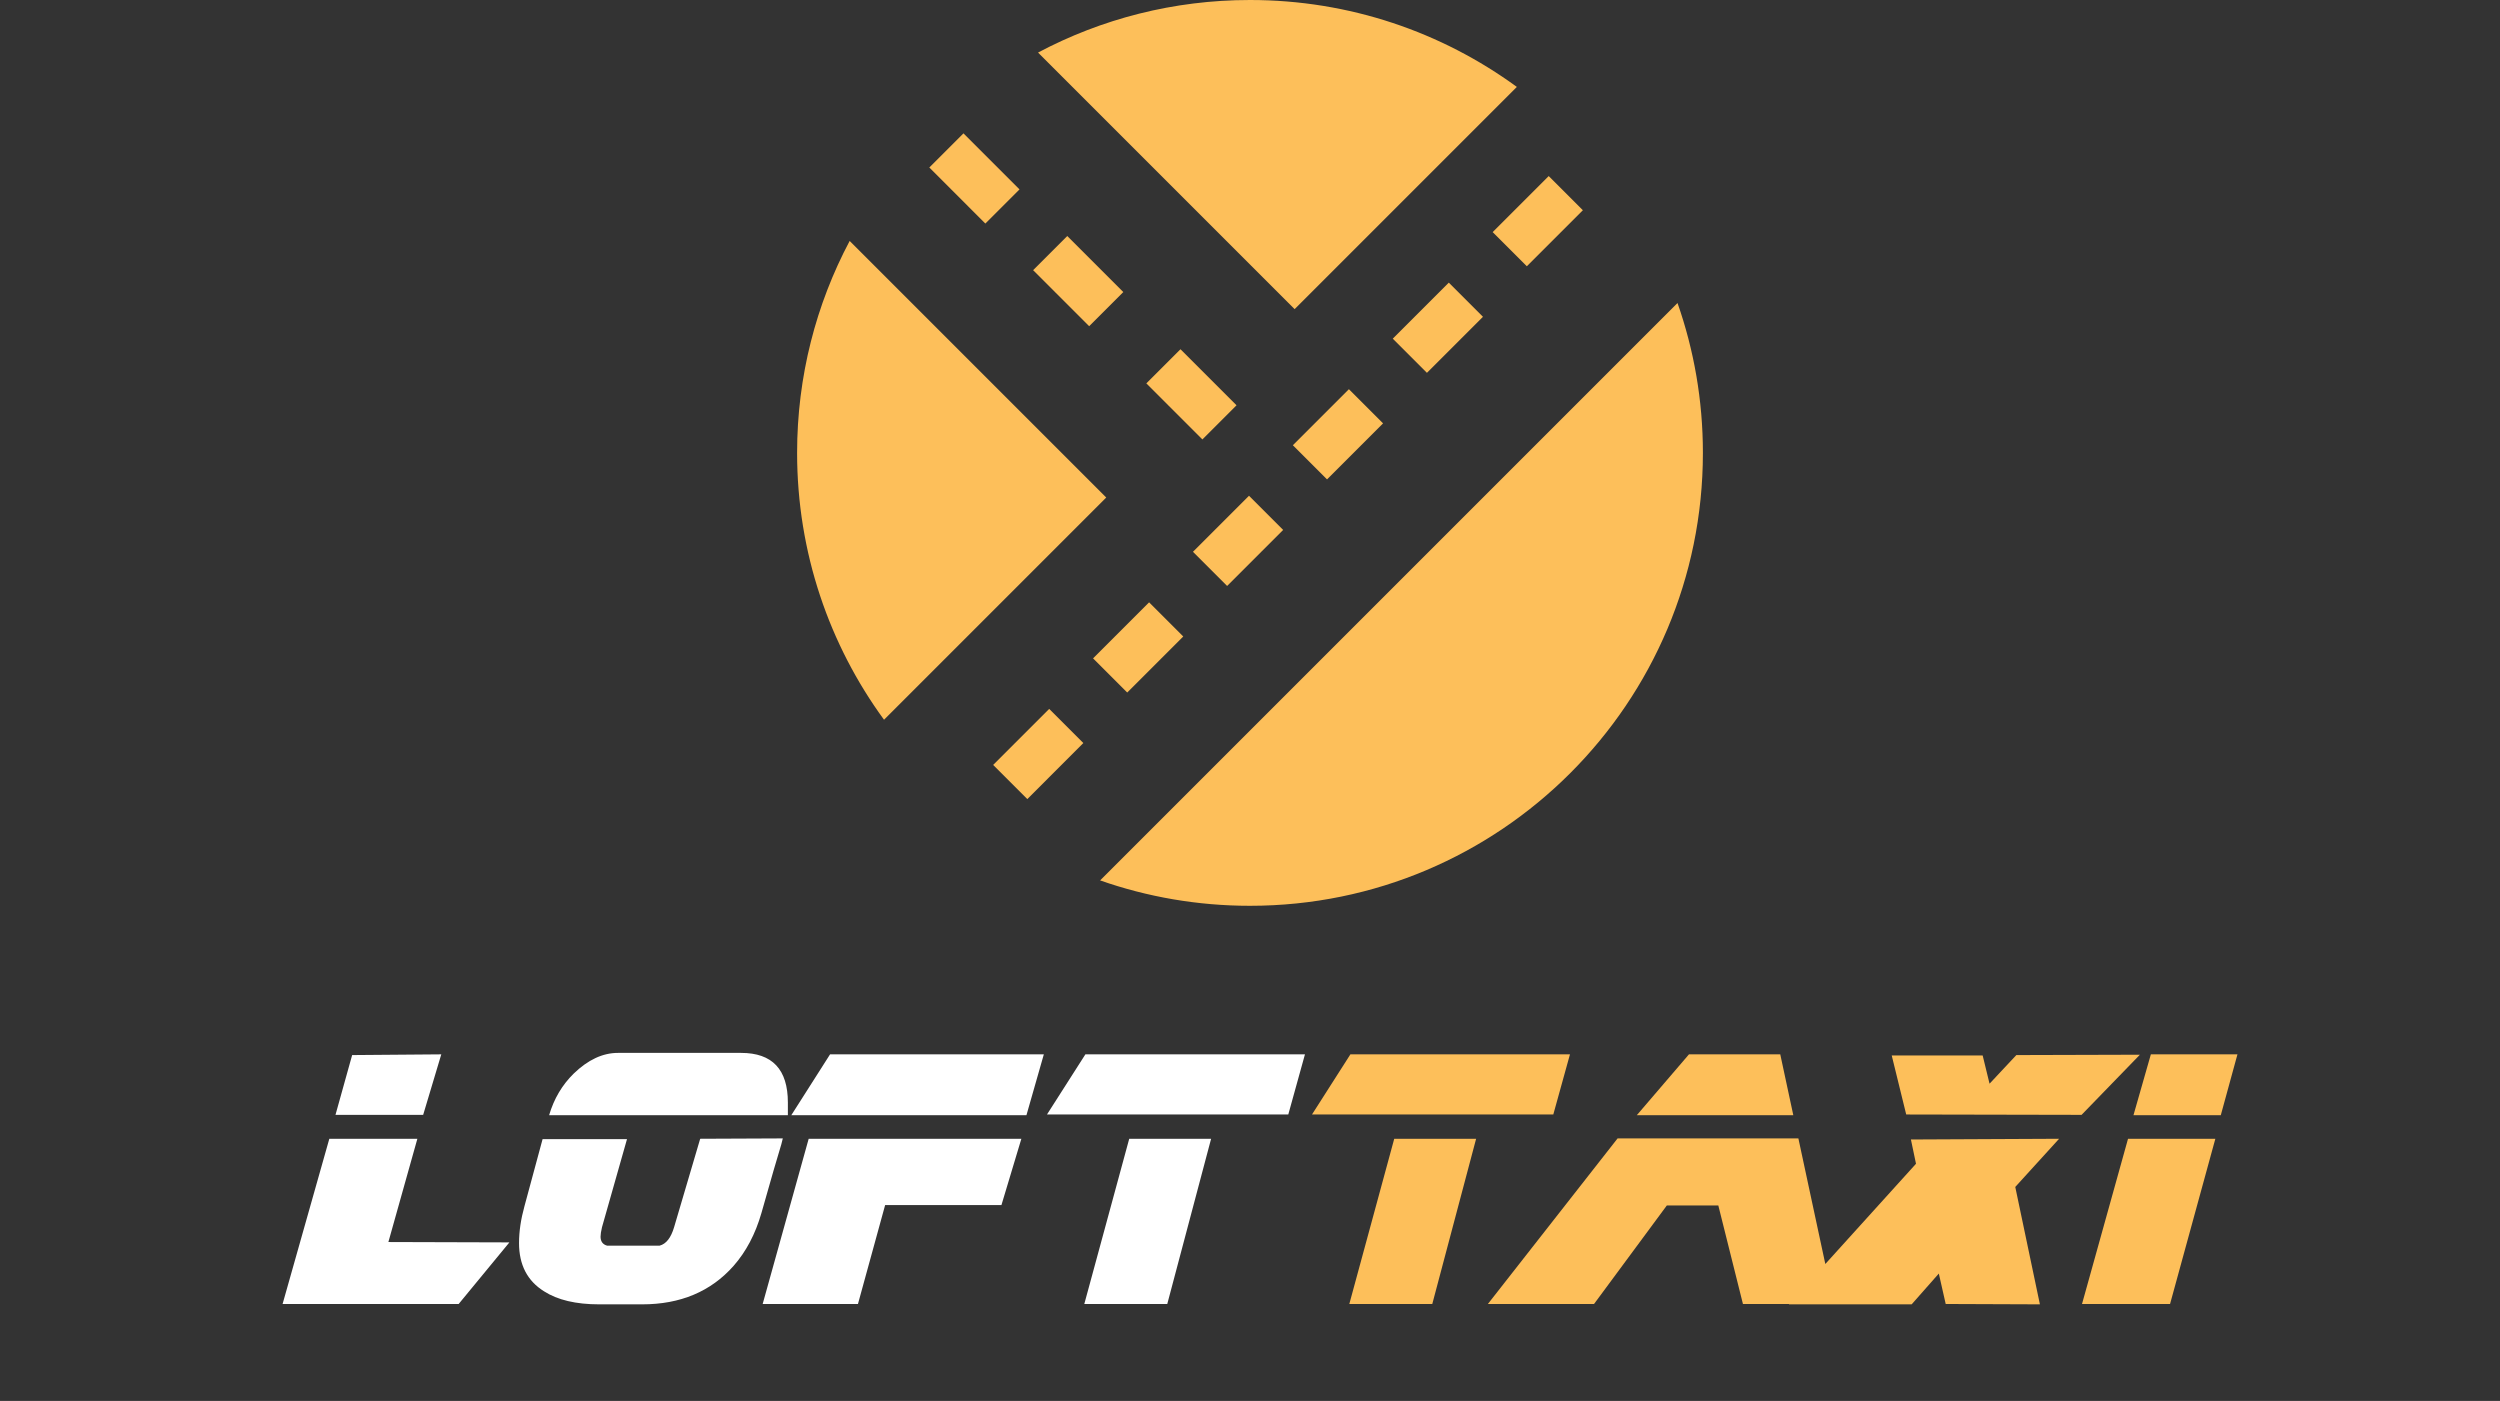 <svg width="207" height="116" viewBox="0 0 207 116" fill="none"
    xmlns="http://www.w3.org/2000/svg">
    <rect x="0" y="0" width="207" height="116" fill="#333333" stroke="none"/>
    <path d="M36.538 87.3L35.038 92.31H27.778L29.158 87.36L36.538 87.3ZM42.178 102.87L37.978 107.97H23.398L27.268 94.29H34.558L32.158 102.84L42.178 102.87ZM65.236 92.34H45.466C45.866 90.98 46.546 89.83 47.506 88.89C48.686 87.75 49.906 87.18 51.166 87.18H61.366C63.946 87.18 65.236 88.55 65.236 91.29C65.236 91.97 65.236 92.32 65.236 92.34ZM64.816 94.26L64.696 94.74C64.376 95.78 63.826 97.68 63.046 100.44C62.546 102.18 61.776 103.64 60.736 104.82C58.856 106.94 56.336 108 53.176 108H49.606C47.686 108 46.166 107.64 45.046 106.92C43.666 106.06 42.976 104.73 42.976 102.93C42.976 101.97 43.126 100.95 43.426 99.87L44.926 94.32H51.916L49.846 101.61C49.766 101.95 49.726 102.21 49.726 102.39C49.726 102.79 49.906 103.04 50.266 103.14H54.616C55.156 103 55.556 102.49 55.816 101.61L57.976 94.29L64.816 94.26ZM86.429 87.3L84.989 92.34H65.519L68.729 87.3H86.429ZM84.569 94.29L82.919 99.78H73.289L71.039 107.97H63.149L66.959 94.29H84.569ZM108.05 87.3L106.67 92.28H86.69L89.87 87.3H108.05ZM100.28 94.29L96.65 107.97H89.78L93.5 94.29H100.28Z" fill="white"/>
    <path d="M129.993 87.3L128.613 92.28H108.633L111.813 87.3H129.993ZM122.223 94.29L118.593 107.97H111.723L115.443 94.29H122.223ZM148.486 92.34H135.526L139.846 87.3H147.406L148.486 92.34ZM151.846 107.97H144.316L142.276 99.81H138.016L131.986 107.97H123.196L133.936 94.26H148.906L151.846 107.97ZM177.184 87.33L172.354 92.31L157.834 92.28L156.634 87.39H164.164L164.734 89.73L166.954 87.36L177.184 87.33ZM170.494 94.29L166.864 98.28L168.904 108L161.104 107.97L160.534 105.45L158.284 108H148.114L158.644 96.36L158.224 94.35L170.494 94.29ZM185.261 87.3L183.881 92.34H176.651L178.091 87.3H185.261ZM183.431 94.29L179.681 107.97H172.391L176.201 94.29H183.431Z" fill="#FDBF5A"/>
    <path fill-rule="evenodd" clip-rule="evenodd" d="M103.5 75C124.211 75 141 58.211 141 37.5C141 33.151 140.26 28.974 138.898 25.09L91.09 72.898C94.974 74.26 99.151 75 103.5 75ZM73.197 59.595L91.597 41.195L70.352 19.95C67.574 25.186 66 31.159 66 37.5C66 45.761 68.671 53.398 73.197 59.595ZM85.95 4.352L107.195 25.597L125.595 7.197C119.398 2.671 111.761 0 103.5 0C97.159 0 91.186 1.574 85.95 4.352Z" fill="#FDBF5A"/>
    <path d="M78.361 12.455L83.001 17.096" stroke="#FDBF5A" stroke-width="4"/>
    <path d="M88.287 60.11L83.647 64.751" stroke="#FDBF5A" stroke-width="4"/>
    <path d="M96.559 51.287L91.919 55.927" stroke="#FDBF5A" stroke-width="4"/>
    <path d="M104.831 42.463L100.191 47.103" stroke="#FDBF5A" stroke-width="4"/>
    <path d="M121.375 24.816L116.735 29.456" stroke="#FDBF5A" stroke-width="4"/>
    <path d="M129.648 15.993L125.007 20.633" stroke="#FDBF5A" stroke-width="4"/>
    <path d="M86.956 20.956L91.596 25.596" stroke="#FDBF5A" stroke-width="4"/>
    <path d="M96.331 30.331L100.971 34.971" stroke="#FDBF5A" stroke-width="4"/>
    <path d="M113.103 33.64L108.463 38.28" stroke="#FDBF5A" stroke-width="4"/>
</svg>
